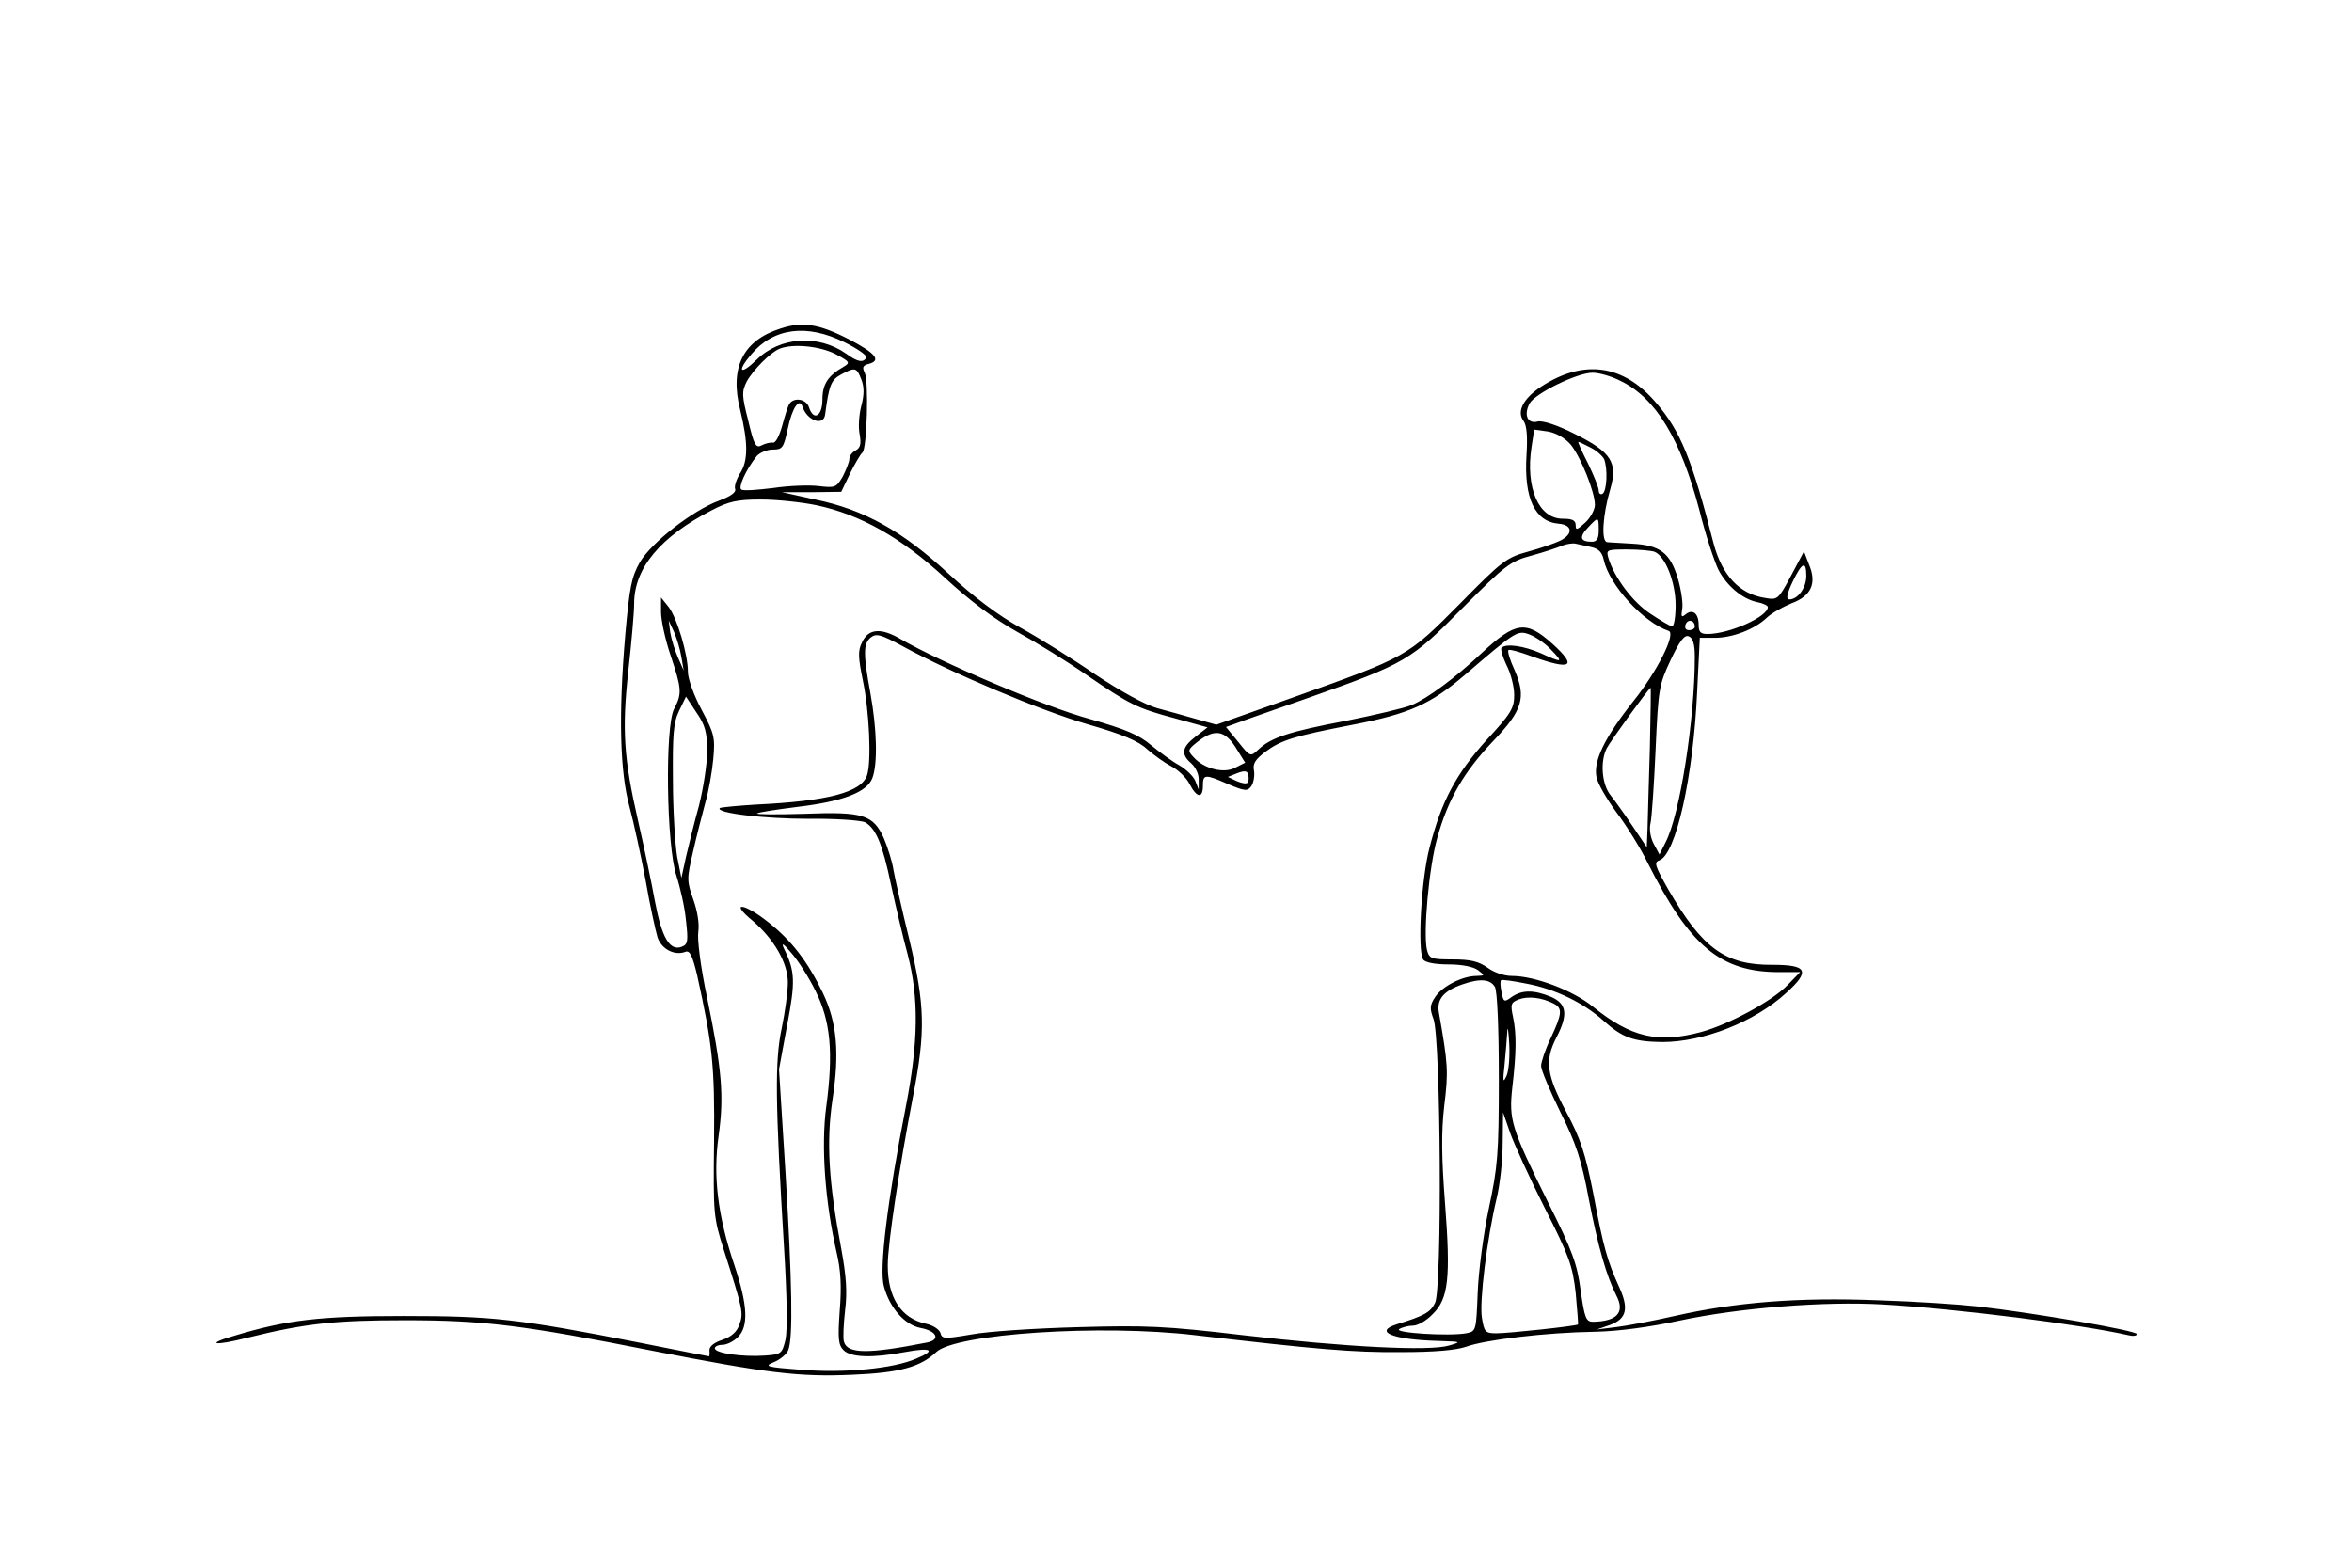 <?xml version="1.0" standalone="no"?>
<!DOCTYPE svg PUBLIC "-//W3C//DTD SVG 20010904//EN"
 "http://www.w3.org/TR/2001/REC-SVG-20010904/DTD/svg10.dtd">
<svg version="1.0" xmlns="http://www.w3.org/2000/svg"
 width="612pt" height="408pt" viewBox="0 0 612 408"
 preserveAspectRatio="xMidYMid meet">

<g transform="translate(0,408) scale(0.1,-0.1)"
fill="#000000" stroke="none">
<path d="M2031 3225 c-98 -31 -133 -102 -105 -212 21 -86 21 -133 -1 -166 -9
-15 -15 -33 -12 -40 3 -8 -12 -19 -42 -30 -68 -25 -175 -108 -206 -160 -22
-39 -27 -65 -38 -188 -18 -211 -14 -358 11 -449 11 -41 30 -128 42 -192 11
-64 26 -131 31 -148 11 -31 45 -48 73 -37 11 4 18 -11 30 -61 40 -181 46 -236
44 -432 -2 -190 -2 -197 26 -285 49 -153 51 -162 40 -192 -6 -19 -21 -32 -44
-40 -22 -7 -34 -17 -34 -27 1 -9 0 -16 -1 -16 -2 0 -82 16 -178 35 -321 63
-384 70 -617 70 -218 0 -303 -10 -439 -51 -80 -23 -54 -28 35 -5 150 37 227
45 409 45 204 0 307 -13 640 -79 301 -59 384 -69 522 -63 123 5 178 20 219 59
51 48 429 73 674 44 318 -37 410 -45 535 -44 89 0 143 5 170 14 49 18 207 37
335 39 59 1 142 12 220 29 154 33 377 51 530 42 191 -11 516 -52 638 -80 12
-3 22 -2 22 3 0 9 -266 55 -415 72 -44 5 -161 13 -260 16 -207 8 -369 -5 -528
-41 -57 -13 -127 -26 -153 -29 l-49 -6 35 12 c43 16 49 43 22 101 -29 64 -40
101 -66 240 -21 106 -33 143 -71 214 -51 96 -56 133 -25 193 31 60 27 88 -15
106 -44 18 -75 18 -102 -1 -19 -14 -21 -13 -26 13 -3 15 -4 29 -1 31 2 2 32
-2 66 -9 75 -14 149 -50 201 -97 49 -44 78 -54 152 -55 107 0 240 52 323 128
63 57 55 73 -36 73 -122 -1 -182 42 -271 196 -35 62 -38 71 -23 76 43 16 88
218 98 437 l7 142 39 0 c46 0 104 22 136 53 13 12 42 28 64 37 51 19 66 52 45
101 l-13 34 -34 -64 c-33 -62 -35 -63 -68 -57 -66 10 -111 59 -133 141 -56
219 -86 293 -150 367 -85 100 -189 114 -300 41 -45 -30 -63 -64 -45 -88 9 -12
11 -41 8 -90 -7 -112 22 -173 84 -178 36 -3 38 -27 4 -44 -14 -7 -52 -20 -85
-29 -55 -15 -67 -24 -177 -136 -137 -138 -136 -137 -433 -243 l-200 -71 -50
14 c-28 8 -74 21 -104 29 -32 9 -95 44 -160 87 -58 40 -146 95 -195 122 -58
32 -122 80 -188 141 -120 111 -220 167 -347 193 l-86 19 77 0 77 1 23 48 c13
26 27 50 32 54 12 9 17 187 6 208 -7 14 -5 19 11 23 33 9 17 28 -52 64 -78 40
-121 47 -178 28z m167 -36 c34 -17 60 -35 56 -40 -8 -14 -23 -11 -53 11 -72
50 -171 44 -232 -16 -43 -42 -53 -32 -14 14 58 69 145 80 243 31z m-25 -30
c38 -20 40 -23 23 -33 -42 -24 -56 -46 -56 -86 0 -43 -23 -57 -35 -20 -7 22
-39 27 -51 9 -4 -6 -12 -32 -19 -58 -7 -25 -17 -45 -24 -43 -6 1 -20 -2 -29
-7 -15 -8 -20 0 -35 64 -17 66 -17 76 -4 102 17 31 63 77 87 86 35 13 103 6
143 -14z m68 -66 c8 -20 8 -40 0 -70 -6 -23 -8 -56 -4 -74 4 -24 2 -34 -10
-41 -10 -5 -17 -15 -17 -23 0 -7 -8 -27 -17 -45 -17 -29 -20 -30 -63 -25 -25
3 -78 1 -118 -5 -41 -5 -78 -8 -83 -4 -9 5 12 52 40 87 8 9 27 17 42 17 25 0
28 4 39 55 11 53 30 81 38 57 12 -37 55 -52 59 -21 10 75 15 90 41 104 37 20
41 19 53 -12z m1975 -4 c92 -44 157 -151 206 -337 16 -65 39 -133 49 -154 22
-43 63 -77 101 -85 16 -3 28 -9 28 -13 0 -25 -100 -70 -157 -70 -18 0 -23 5
-23 24 0 30 -16 42 -34 27 -11 -9 -12 -6 -9 13 3 13 -2 49 -11 80 -20 67 -46
87 -119 91 -28 2 -58 3 -65 4 -16 1 -12 70 8 138 20 69 3 96 -91 143 -47 24
-85 36 -98 33 -26 -7 -37 17 -21 47 14 26 124 80 164 80 16 0 49 -9 72 -21z
m-129 -166 c26 -32 63 -123 63 -157 0 -12 -11 -33 -25 -46 -21 -19 -25 -21
-25 -7 0 13 -9 17 -34 17 -62 0 -97 80 -81 186 l7 46 36 -5 c22 -4 44 -17 59
-34z m52 -8 c16 -8 31 -22 35 -30 10 -26 7 -83 -4 -90 -5 -3 -10 0 -10 8 0 8
-13 40 -28 71 -16 31 -27 56 -25 56 2 0 17 -7 32 -15z m-2014 -150 c113 -24
220 -84 334 -189 65 -60 128 -107 187 -140 49 -27 130 -77 179 -111 115 -79
133 -88 234 -115 l83 -23 -31 -24 c-36 -28 -39 -46 -11 -70 11 -10 20 -29 19
-43 l0 -25 -9 23 c-5 12 -24 30 -41 40 -17 9 -50 33 -73 52 -33 28 -67 42
-161 69 -112 30 -387 147 -492 208 -51 30 -84 27 -100 -9 -11 -21 -10 -39 2
-98 17 -80 23 -213 11 -248 -15 -44 -101 -67 -290 -76 -48 -3 -90 -7 -93 -9
-12 -13 116 -28 230 -28 71 1 137 -4 148 -9 28 -16 45 -55 68 -165 12 -55 31
-136 43 -180 29 -112 28 -226 -5 -395 -48 -245 -70 -423 -57 -468 15 -56 54
-100 95 -108 43 -8 53 -31 17 -38 -152 -30 -207 -30 -216 2 -3 9 -1 46 3 82 6
48 3 89 -10 160 -33 174 -39 278 -23 387 19 123 12 202 -25 279 -39 81 -81
136 -142 184 -64 51 -102 54 -41 4 56 -48 92 -110 92 -161 0 -23 -7 -76 -16
-119 -18 -86 -17 -189 6 -570 8 -128 9 -215 4 -240 -9 -37 -11 -39 -54 -42
-57 -4 -130 6 -130 19 0 5 9 9 20 9 11 0 29 9 40 20 28 28 26 82 -9 187 -44
130 -56 233 -41 338 14 102 9 169 -30 358 -17 80 -26 152 -23 172 3 21 -2 53
-13 84 -17 48 -17 54 -1 123 9 40 24 98 32 128 9 30 18 82 21 115 5 55 3 65
-30 127 -20 37 -36 81 -36 99 0 46 -28 140 -50 169 l-20 25 0 -38 c0 -21 11
-72 25 -113 29 -87 30 -99 9 -139 -24 -46 -20 -356 6 -434 10 -31 22 -83 25
-117 6 -53 5 -62 -11 -68 -31 -12 -52 23 -70 119 -9 50 -29 144 -44 210 -37
161 -42 236 -25 390 8 72 15 150 15 174 0 92 68 174 202 243 44 23 66 28 128
28 41 0 107 -7 145 -15z m2035 -65 c0 -22 -5 -30 -18 -30 -30 0 -34 12 -10 37
27 29 28 29 28 -7z m-19 -44 c19 -4 28 -14 32 -33 14 -65 103 -163 169 -185
20 -7 -31 -107 -92 -183 -75 -95 -104 -155 -96 -197 3 -17 27 -58 52 -92 25
-33 62 -92 81 -131 110 -218 190 -285 342 -285 l55 0 -34 -35 c-40 -41 -153
-102 -224 -121 -112 -30 -182 -14 -281 66 -53 43 -152 80 -211 80 -20 0 -47 9
-64 22 -23 16 -44 21 -90 21 -56 0 -61 2 -67 25 -10 43 5 215 27 292 28 101
70 172 145 251 77 80 87 114 56 185 -12 26 -19 49 -16 52 2 3 31 -5 63 -17
101 -36 117 -26 52 33 -69 62 -96 59 -185 -24 -68 -64 -141 -118 -182 -135
-19 -8 -96 -26 -171 -41 -147 -28 -194 -43 -228 -75 -20 -19 -21 -19 -52 20
l-32 39 28 10 c15 6 99 35 187 66 252 89 266 97 401 234 111 111 123 121 179
136 33 9 69 21 80 26 11 4 27 7 35 5 8 -2 27 -6 41 -9z m164 -12 c28 -11 55
-79 55 -139 0 -30 -4 -55 -9 -55 -5 0 -30 15 -57 33 -46 30 -94 95 -109 145
-6 21 -4 22 49 22 30 0 62 -3 71 -6z m395 -63 c0 -31 -22 -61 -44 -61 -9 0 -7
13 8 45 25 52 36 57 36 16z m-290 -132 c0 -5 -7 -9 -15 -9 -9 0 -12 6 -9 15 6
15 24 11 24 -6z m-2637 -79 l6 -35 -15 34 c-8 18 -17 47 -20 65 l-4 31 14 -30
c7 -16 16 -46 19 -65z m2262 20 c34 -35 31 -36 -26 -10 -44 19 -90 26 -102 14
-3 -4 3 -24 13 -45 11 -21 20 -56 20 -78 0 -34 -8 -48 -72 -117 -79 -88 -117
-158 -148 -279 -22 -82 -32 -268 -17 -292 5 -8 31 -13 66 -13 35 0 65 -6 77
-15 18 -14 18 -14 -4 -15 -37 0 -89 -27 -107 -54 -15 -22 -15 -31 -5 -58 19
-50 23 -703 4 -739 -12 -25 -30 -34 -98 -55 -65 -20 -11 -41 109 -44 58 -2 59
-2 25 -12 -51 -15 -268 -4 -535 27 -203 24 -253 26 -430 21 -110 -3 -235 -11
-277 -19 -71 -12 -77 -12 -81 4 -3 9 -19 20 -38 24 -64 14 -99 67 -99 152 0
56 30 254 65 436 34 173 32 241 -9 412 -19 77 -37 158 -41 180 -3 22 -15 59
-25 83 -28 62 -54 70 -208 64 -70 -2 -125 -2 -122 1 3 3 50 10 105 17 118 14
181 38 195 75 14 37 12 126 -5 220 -19 103 -19 130 1 146 14 11 26 8 83 -23
130 -71 358 -167 481 -203 91 -26 133 -44 155 -65 17 -15 45 -35 62 -44 18 -9
40 -30 48 -46 19 -37 35 -39 35 -5 0 30 5 31 66 4 43 -18 50 -19 60 -5 6 9 9
27 7 40 -4 18 3 29 29 49 42 31 74 41 229 71 145 28 201 53 289 128 134 115
138 118 169 107 16 -6 41 -23 56 -39z m375 -19 c0 -164 -39 -412 -76 -483
l-16 -32 -15 28 c-9 17 -12 39 -8 55 3 14 9 100 13 191 7 158 9 168 39 232 24
51 36 66 47 62 11 -4 16 -20 16 -53z m-117 -238 c-3 -87 -5 -181 -6 -208 l-2
-50 -37 55 c-20 30 -46 66 -57 80 -23 28 -28 88 -10 123 10 19 110 157 114
157 1 0 0 -71 -2 -157z m-2453 -9 c0 -33 -10 -96 -21 -140 -12 -43 -27 -104
-34 -134 l-12 -55 -11 55 c-5 30 -11 120 -11 199 -1 118 1 150 16 181 l18 37
27 -41 c23 -33 28 -52 28 -102z m1380 3 l20 -32 -26 -13 c-29 -16 -81 -3 -108
27 -15 16 -15 19 1 33 52 44 80 41 113 -15z m26 -84 c-3 -4 -16 -1 -28 4 l-23
11 25 10 c19 7 26 6 28 -5 2 -8 1 -17 -2 -20z m-1124 -542 c39 -78 47 -159 28
-301 -14 -103 -3 -249 27 -380 11 -46 13 -90 8 -151 -5 -72 -4 -89 10 -103 19
-19 75 -21 159 -5 70 13 83 5 30 -17 -60 -26 -186 -38 -299 -29 -92 7 -98 9
-71 20 17 7 33 21 37 31 13 32 10 177 -7 460 l-17 271 21 114 c22 115 21 141
-8 200 -8 17 -2 14 19 -11 17 -19 46 -64 63 -99z m1768 10 c6 -12 10 -107 10
-238 0 -197 -3 -230 -26 -338 -14 -66 -27 -165 -29 -220 -4 -99 -4 -100 -30
-105 -45 -8 -190 1 -174 11 8 5 24 9 36 9 12 0 35 13 51 30 41 40 47 94 32
289 -9 118 -10 183 -2 253 11 89 10 108 -14 243 -6 34 12 56 61 73 46 16 73
14 85 -7z m153 -43 c23 -12 22 -26 -8 -90 -14 -29 -25 -62 -25 -72 0 -11 23
-65 50 -120 41 -82 55 -124 74 -226 24 -124 46 -201 72 -252 23 -44 1 -67 -61
-68 -18 0 -22 10 -32 81 -9 69 -21 103 -86 232 -95 192 -101 213 -92 296 11
94 11 141 2 184 -7 33 -6 38 15 46 24 9 60 5 91 -11z m-123 -188 c-9 -20 -10
-15 -5 30 3 30 6 69 7 85 1 17 3 3 5 -30 2 -34 -1 -72 -7 -85z m100 -345 c63
-124 72 -149 80 -220 4 -44 7 -81 6 -82 -4 -4 -180 -23 -212 -23 -29 0 -32 3
-38 40 -7 42 13 204 38 310 9 36 16 101 16 145 l1 80 19 -55 c11 -30 51 -118
90 -195z"/>
</g>
</svg>
